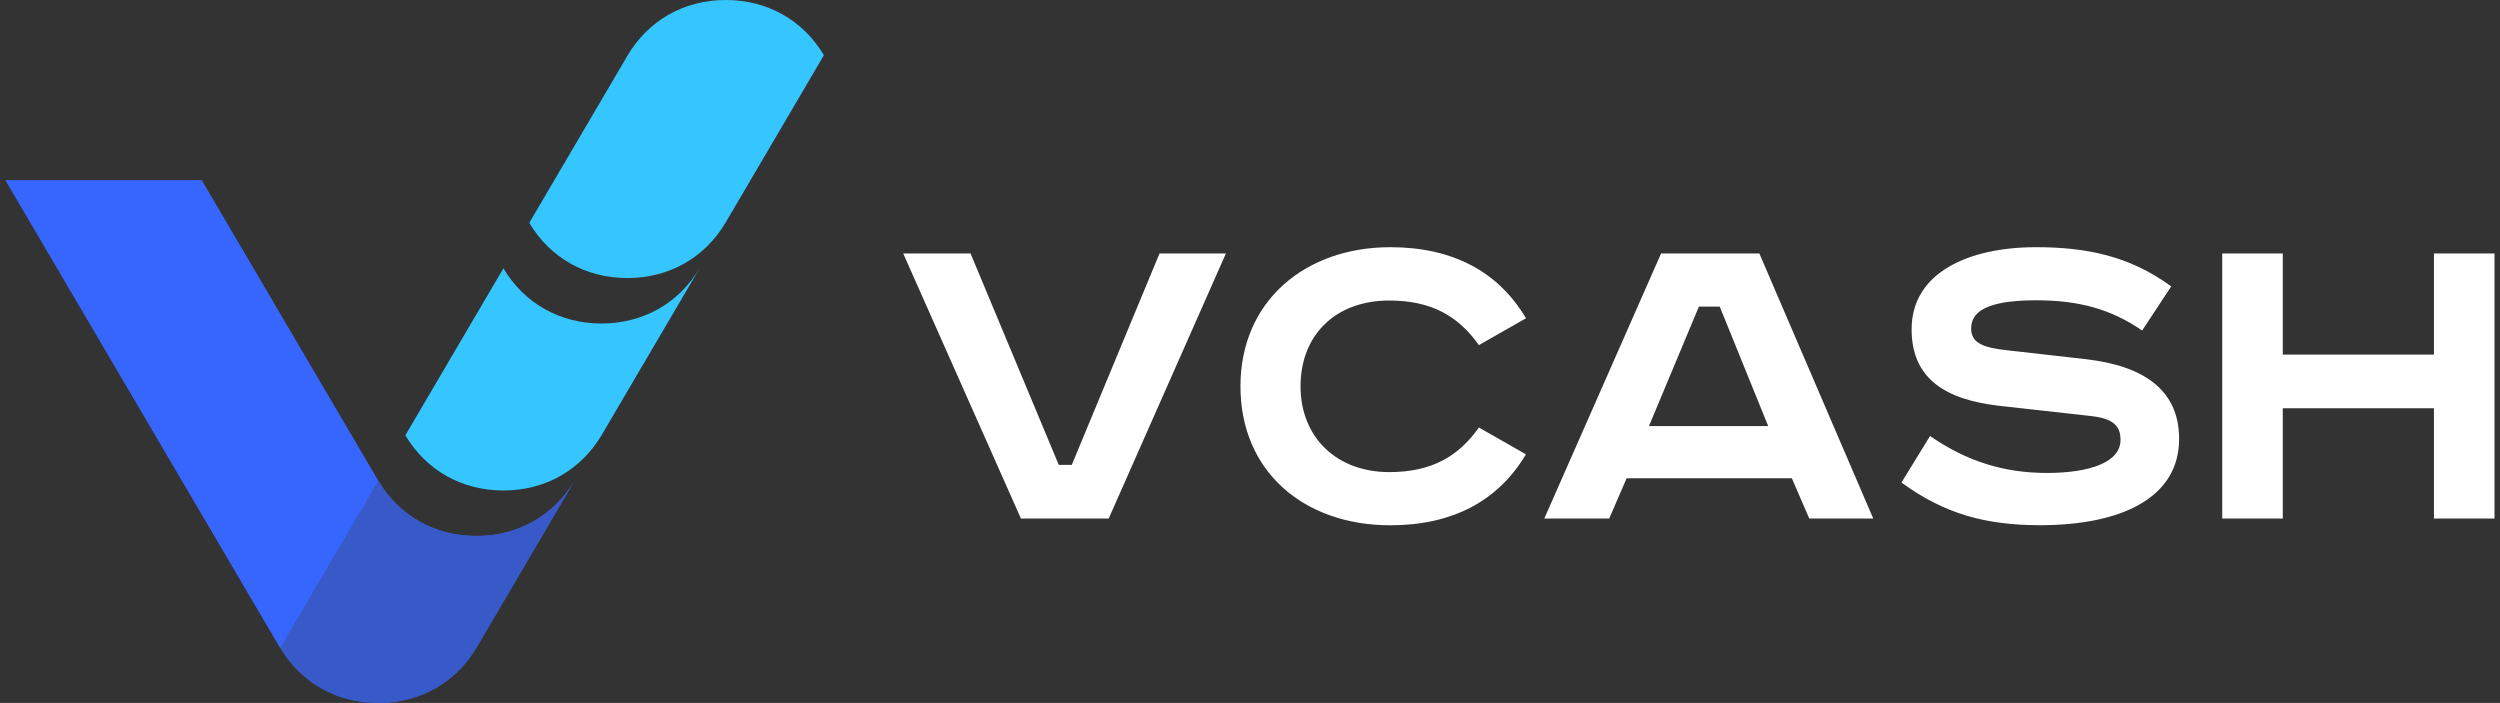 <svg width="441" height="124" viewBox="0 0 441 124" fill="none" xmlns="http://www.w3.org/2000/svg">
<rect x="0" y="0" width="441" height="124" fill="#333333" stroke="none"/>
<path fill-rule="evenodd" clip-rule="evenodd" d="M66.707 84.811C70.399 91.004 76.69 94.546 84.015 94.546C91.379 94.546 97.71 90.956 101.392 84.685L100.486 86.234L84.094 114.14L84.015 114.266C80.323 120.458 74.032 124 66.717 124C59.402 124 53.111 120.458 49.419 114.266L33.835 87.743L32.949 86.234C22.286 68.091 11.634 49.938 0.972 31.795H35.567L66.707 84.811Z" fill="#385AC9"/>
<path fill-rule="evenodd" clip-rule="evenodd" d="M49.458 114.265L66.756 84.811C70.448 91.004 76.739 94.545 84.054 94.545C91.418 94.545 97.748 90.955 101.43 84.685L100.524 86.233L84.132 114.139C80.45 120.41 74.12 123.999 66.756 123.999C59.441 123.999 53.15 120.458 49.458 114.265Z" fill="#385AC9"/>
<path fill-rule="evenodd" clip-rule="evenodd" d="M49.419 114.266L33.835 87.743L32.949 86.234C22.286 68.091 11.634 49.938 0.972 31.795H35.577L66.717 84.811L49.419 114.266Z" fill="#3766FE"/>
<path fill-rule="evenodd" clip-rule="evenodd" d="M71.504 76.788L88.802 47.334C92.494 53.526 98.785 57.068 106.1 57.068C113.464 57.068 119.794 53.478 123.476 47.208L122.57 48.756L106.178 76.662C102.496 82.932 96.166 86.522 88.802 86.522C81.487 86.522 75.196 82.981 71.504 76.788Z" fill="#36C6FF"/>
<path fill-rule="evenodd" clip-rule="evenodd" d="M93.365 39.314L94.271 37.766L110.663 9.86C114.345 3.59 120.666 0 128.04 0C135.355 0 141.646 3.541 145.337 9.734L144.432 11.282L128.04 39.188C124.358 45.459 118.037 49.049 110.663 49.049C103.348 49.049 97.057 45.507 93.365 39.314Z" fill="#36C6FF"/>
<path fill-rule="evenodd" clip-rule="evenodd" d="M159.325 44.709L180.093 91.473H195.569L216.254 44.709H204.54L189.064 81.997H186.763L171.204 44.709H159.325ZM269.173 56.12C264.294 47.913 256.26 43.604 245.235 43.604C230.366 43.604 218.817 52.998 218.817 68.132C218.817 83.265 230.104 92.659 245.235 92.659C256.26 92.659 264.294 88.351 269.173 80.143L260.877 75.412C257.294 80.484 252.581 83.279 245.056 83.279C235.823 83.279 229.415 77.185 229.415 68.145C229.415 59.106 235.575 53.012 245.056 53.012C252.581 53.012 257.28 55.807 260.877 60.879L269.173 56.148V56.12ZM299.684 54.089H303.363L311.907 75.153H290.878L299.684 54.089ZM293.014 44.709L272.411 91.473H283.863L286.936 84.37H316.083L319.156 91.473H330.443L310.35 44.709H293H293.014ZM383.031 50.544C375.685 45.131 367.982 43.604 359.176 43.604C347.118 43.604 337.209 48.172 337.209 58.07C337.209 66.782 343.107 70.504 352.768 71.595L368.671 73.367C372.695 73.79 374.059 75.058 374.059 77.594C374.059 81.575 368.588 83.429 361.064 83.429C353.539 83.429 346.952 81.397 340.461 76.912L335.418 85.12C342.942 90.614 350.204 92.645 359.865 92.645C374.059 92.645 384.395 87.915 384.395 77.416C384.395 68.786 378.152 64.56 368.064 63.373L353.87 61.765C350.191 61.342 347.71 60.66 347.71 57.961C347.71 55.261 349.929 52.971 359.162 52.971C366.686 52.971 372.323 54.498 377.876 58.302L383.003 50.517L383.031 50.544ZM392.002 44.709V91.473H402.682V72.017H429.348V91.473H440.028V44.709H429.348V62.555H402.682V44.709H392.002Z" fill="white"/>
</svg>
